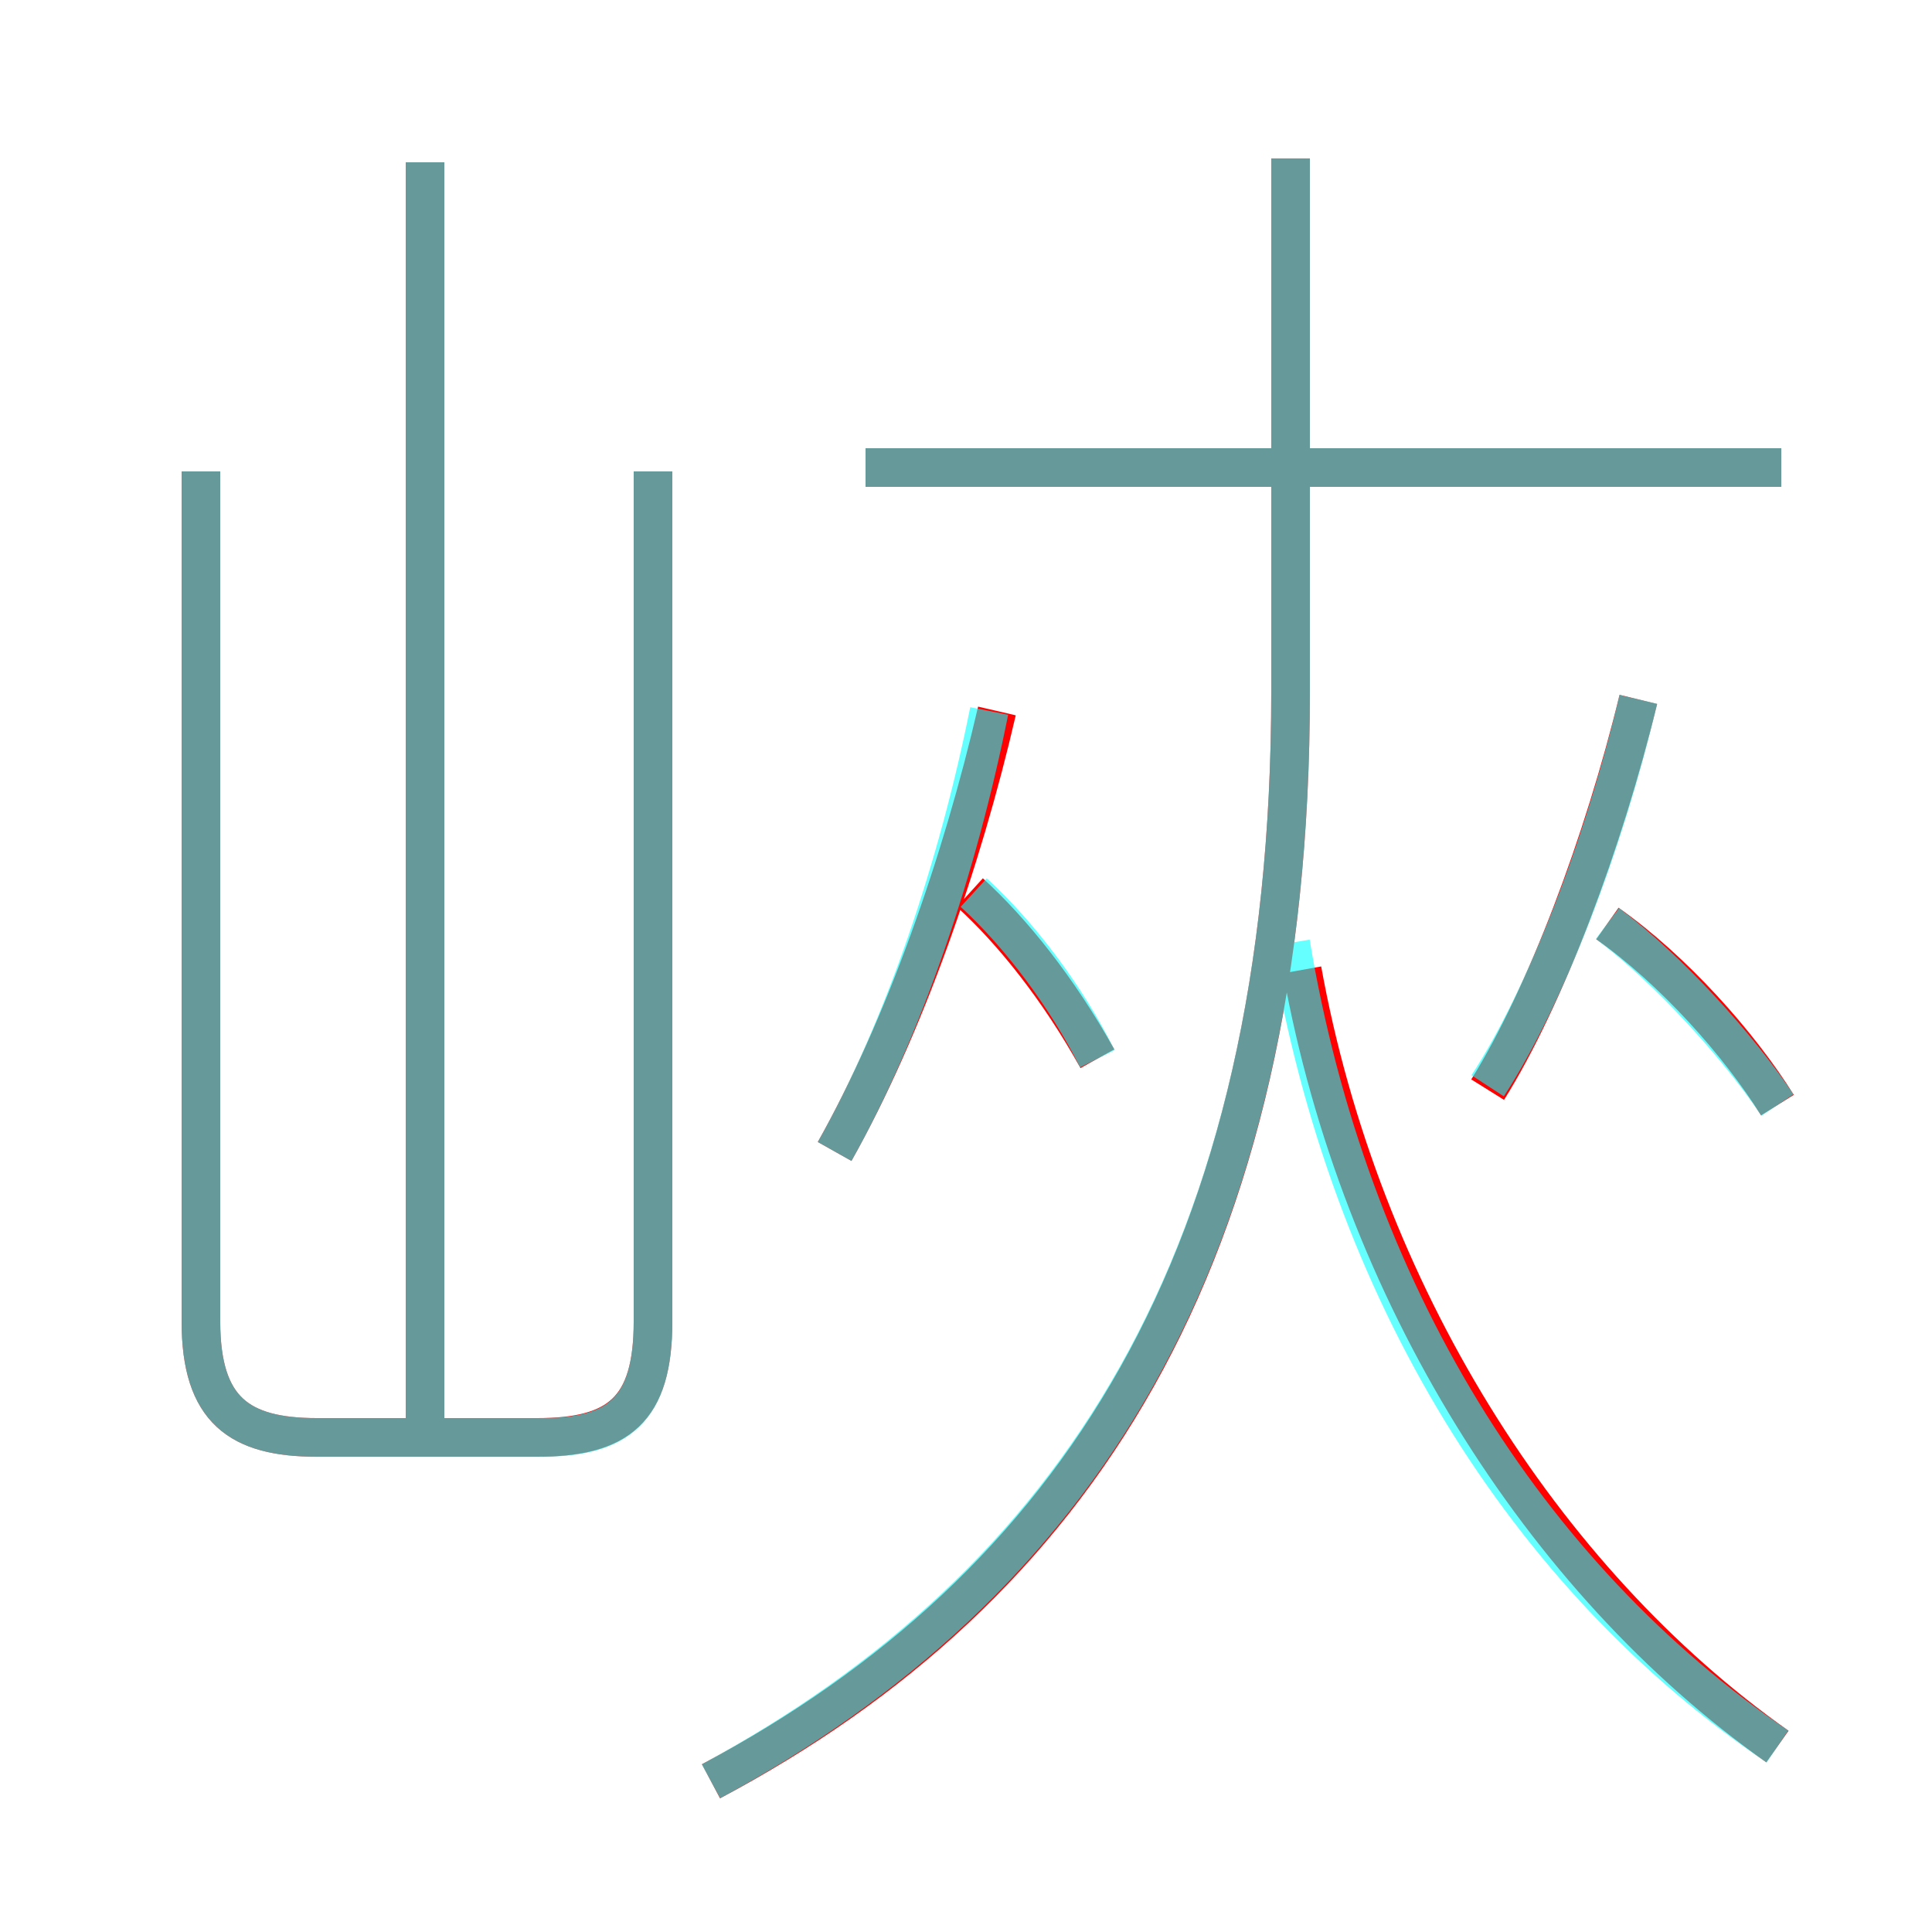 <?xml version='1.0' encoding='utf8'?>
<svg viewBox="0.0 -6.0 50.0 50.0" version="1.1" xmlns="http://www.w3.org/2000/svg">
<rect x="0.0" y="-6.0" width="50.0" height="50.0" fill="#333333" stroke="none"/>
<rect x="-1000" y="-1000" width="2000" height="2000" stroke="white" fill="white"/>
<g style="fill:none;stroke:rgba(255, 0, 0, 1);  stroke-width:1"><path d="M 18.4 2.1 C 27.8 -2.9 33.4 -11.4 33.4 -26.1 L 33.4 -39.9 M 5.2 -31.8 L 5.2 -9.8 C 5.2 -7.5 6.2 -6.8 8.2 -6.8 L 13.9 -6.8 C 16.0 -6.8 16.9 -7.5 16.9 -9.8 L 16.9 -31.8 M 11.0 -6.7 L 11.0 -39.8 M 21.6 -14.2 C 23.4 -17.4 24.9 -21.7 25.8 -25.6 M 28.4 -16.6 C 27.4 -18.4 26.2 -19.9 25.1 -20.9 M 46.0 1.2 C 39.9 -3.1 35.2 -10.6 33.7 -18.9 M 38.5 -15.8 C 40.0 -18.2 41.5 -22.2 42.4 -25.9 M 46.0 -15.4 C 45.0 -17.0 43.3 -18.9 41.6 -20.1 M 46.1 -31.9 L 22.4 -31.9" transform="translate(0.0 38.0)" />
</g>
<g style="fill:none;stroke:rgba(0, 255, 255, 0.6);  stroke-width:1">
<path d="M 18.4 2.1 C 27.8 -3.0 33.4 -11.4 33.4 -26.1 L 33.4 -39.9 M 5.2 -31.8 L 5.2 -9.8 C 5.2 -7.5 6.2 -6.8 8.2 -6.8 L 14.0 -6.8 C 16.0 -6.8 16.9 -7.5 16.9 -9.8 L 16.9 -31.8 M 11.0 -6.5 L 11.0 -39.8 M 21.6 -14.2 C 23.4 -17.4 24.8 -21.6 25.6 -25.6 M 28.4 -16.6 C 27.6 -18.2 26.4 -19.8 25.2 -20.9 M 46.0 1.2 C 39.5 -3.2 34.9 -10.6 33.4 -19.6 M 38.5 -15.9 C 40.0 -18.2 41.5 -22.1 42.4 -25.9 M 46.0 -15.4 C 45.0 -16.9 43.2 -18.9 41.6 -20.1 M 46.1 -31.9 L 22.4 -31.9" transform="translate(0.0 38.0)" />
</g>
</svg>